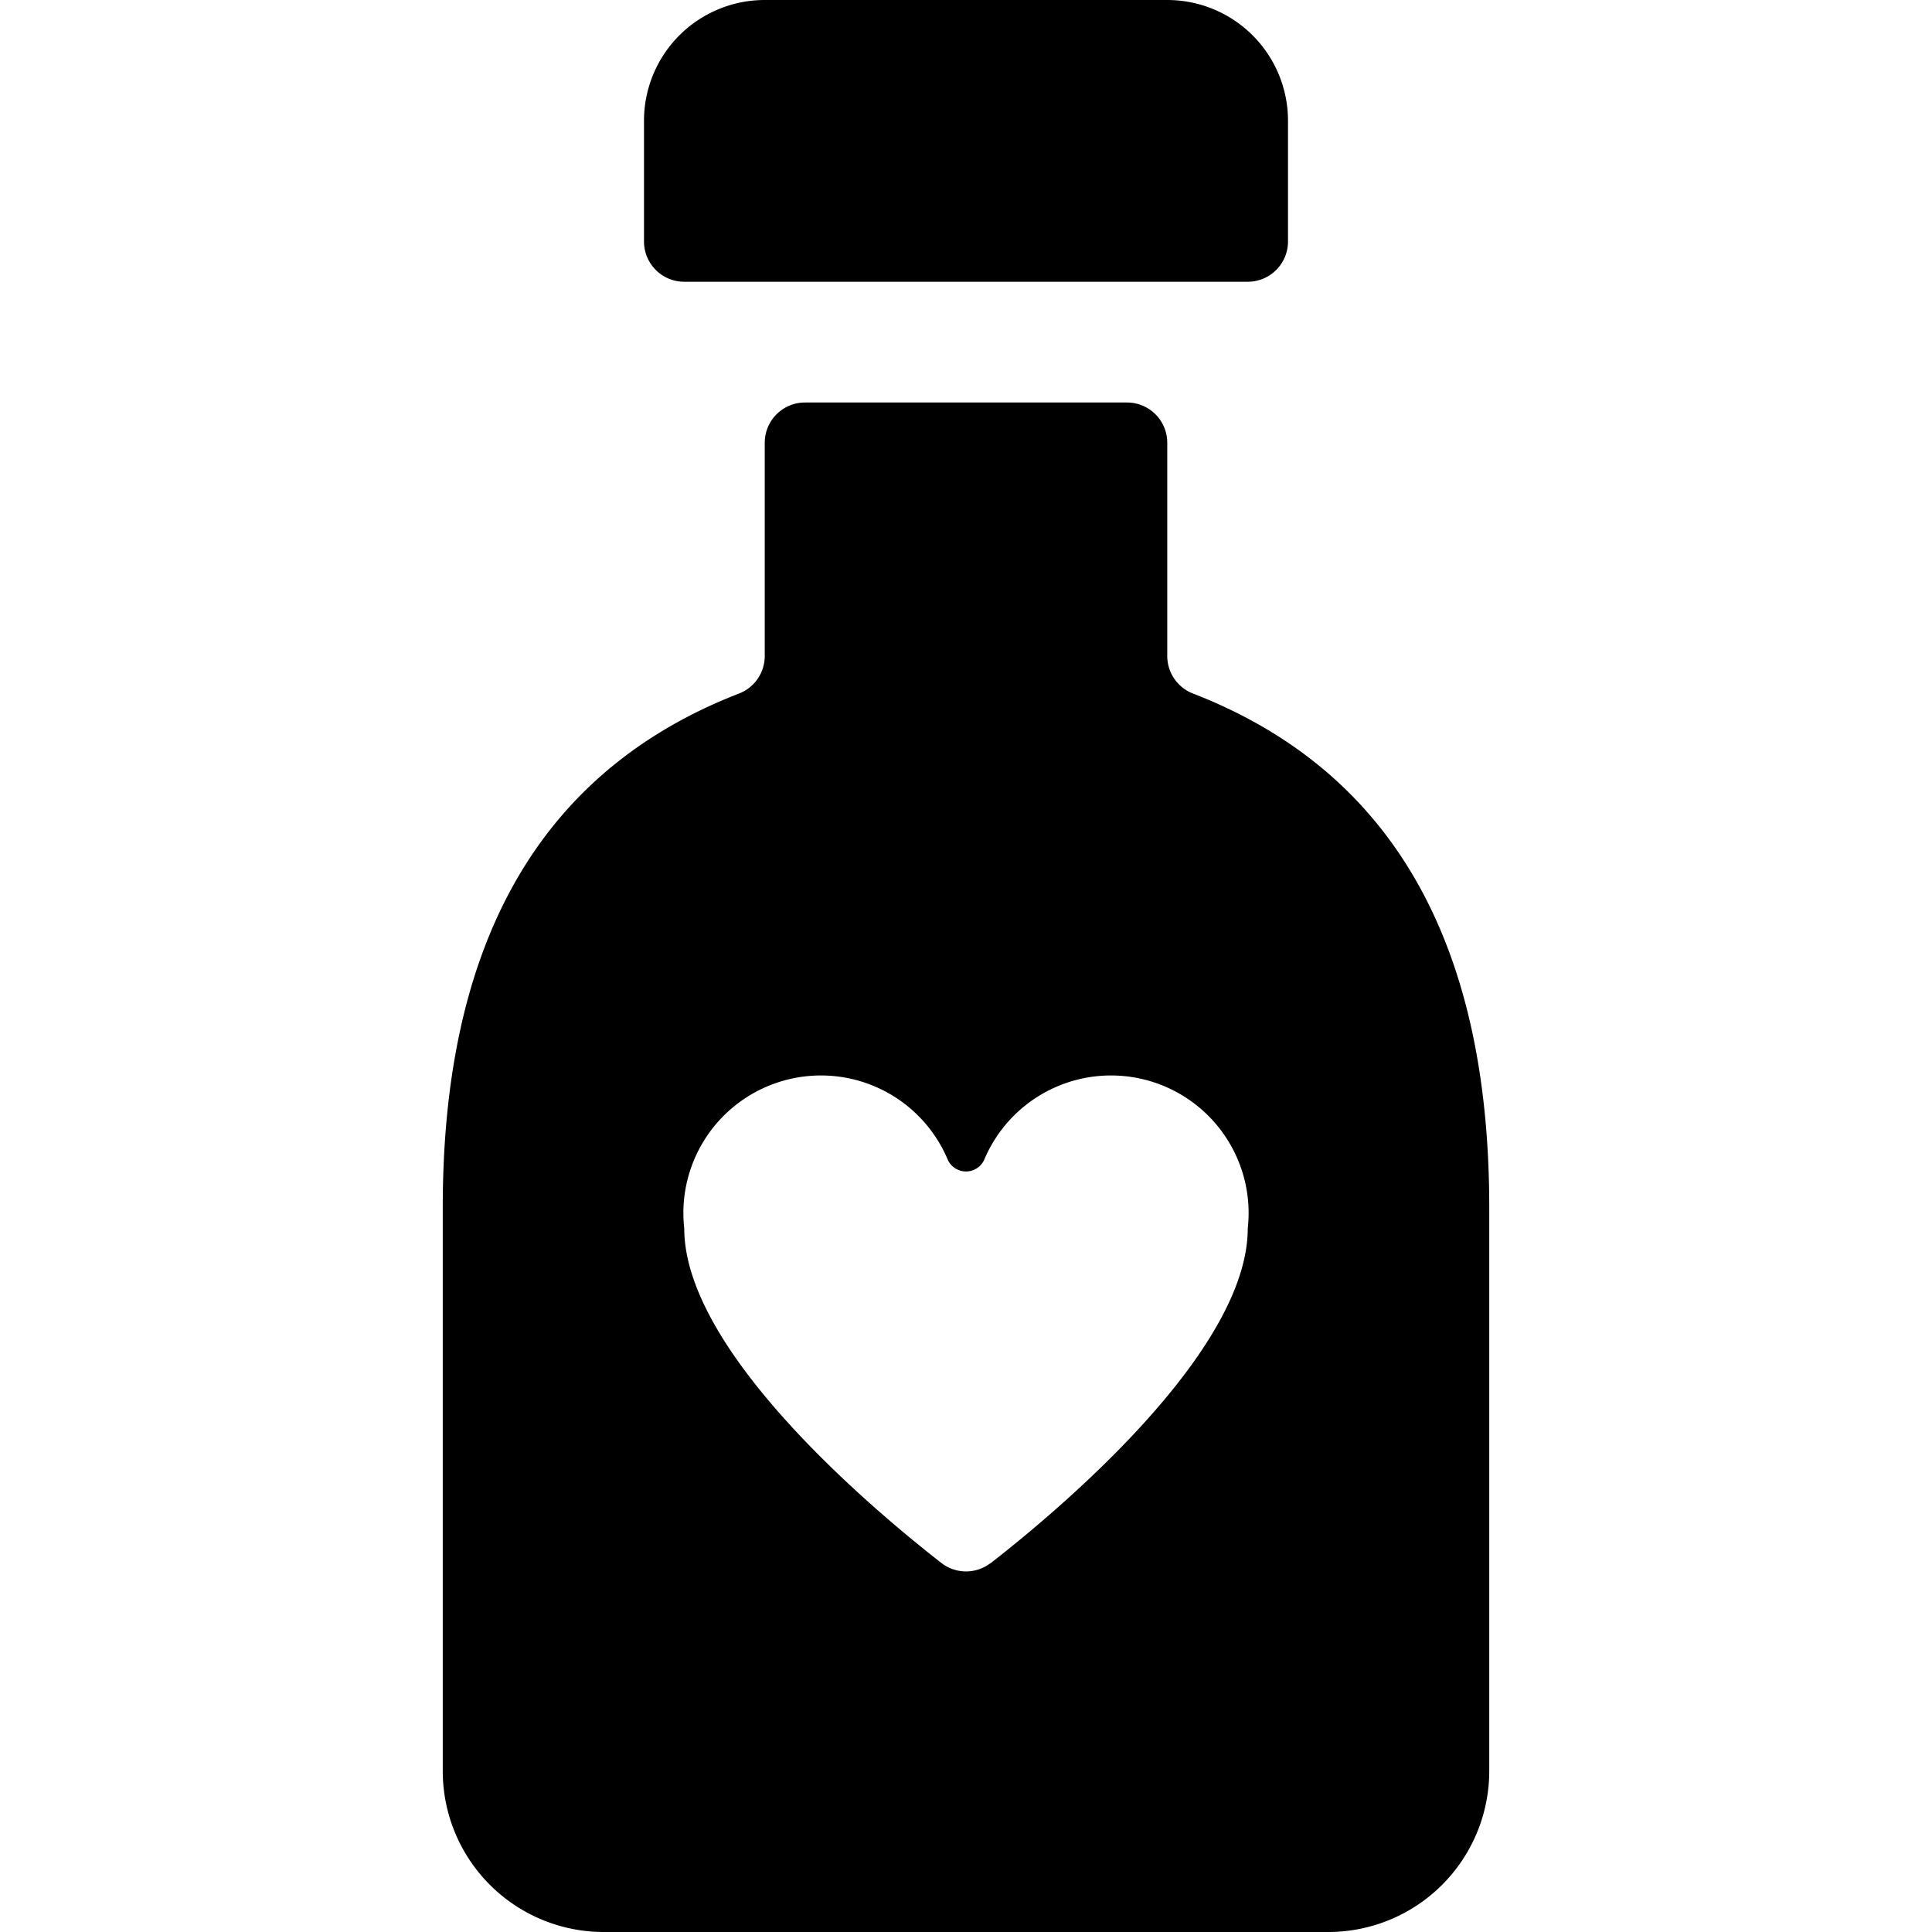 <svg id="Bold" xmlns="http://www.w3.org/2000/svg" viewBox="0 0 24 24"><title>soft-drinks-bottle-heart</title><path d="M8.5,3.5h7A.5.5,0,0,0,16,3V1.5A1.5,1.5,0,0,0,14.5,0h-5A1.5,1.5,0,0,0,8,1.5V3A.5.5,0,0,0,8.5,3.5Z"/><path d="M14.819,8.615a.5.5,0,0,1-.319-.466V5.5A.5.5,0,0,0,14,5H10a.5.5,0,0,0-.5.5V8.149a.5.5,0,0,1-.319.466C6.429,9.682,5.5,12.109,5.5,15v7a2,2,0,0,0,2,2h9a2,2,0,0,0,2-2V15C18.5,12.109,17.571,9.682,14.819,8.615Zm-2.511,10.8a.5.5,0,0,1-.615,0c-.854-.666-3.193-2.629-3.193-4.155a1.709,1.709,0,0,1,3.276-.848.249.249,0,0,0,.448,0,1.709,1.709,0,0,1,3.276.848C15.5,16.789,13.162,18.752,12.308,19.417Z"/></svg>